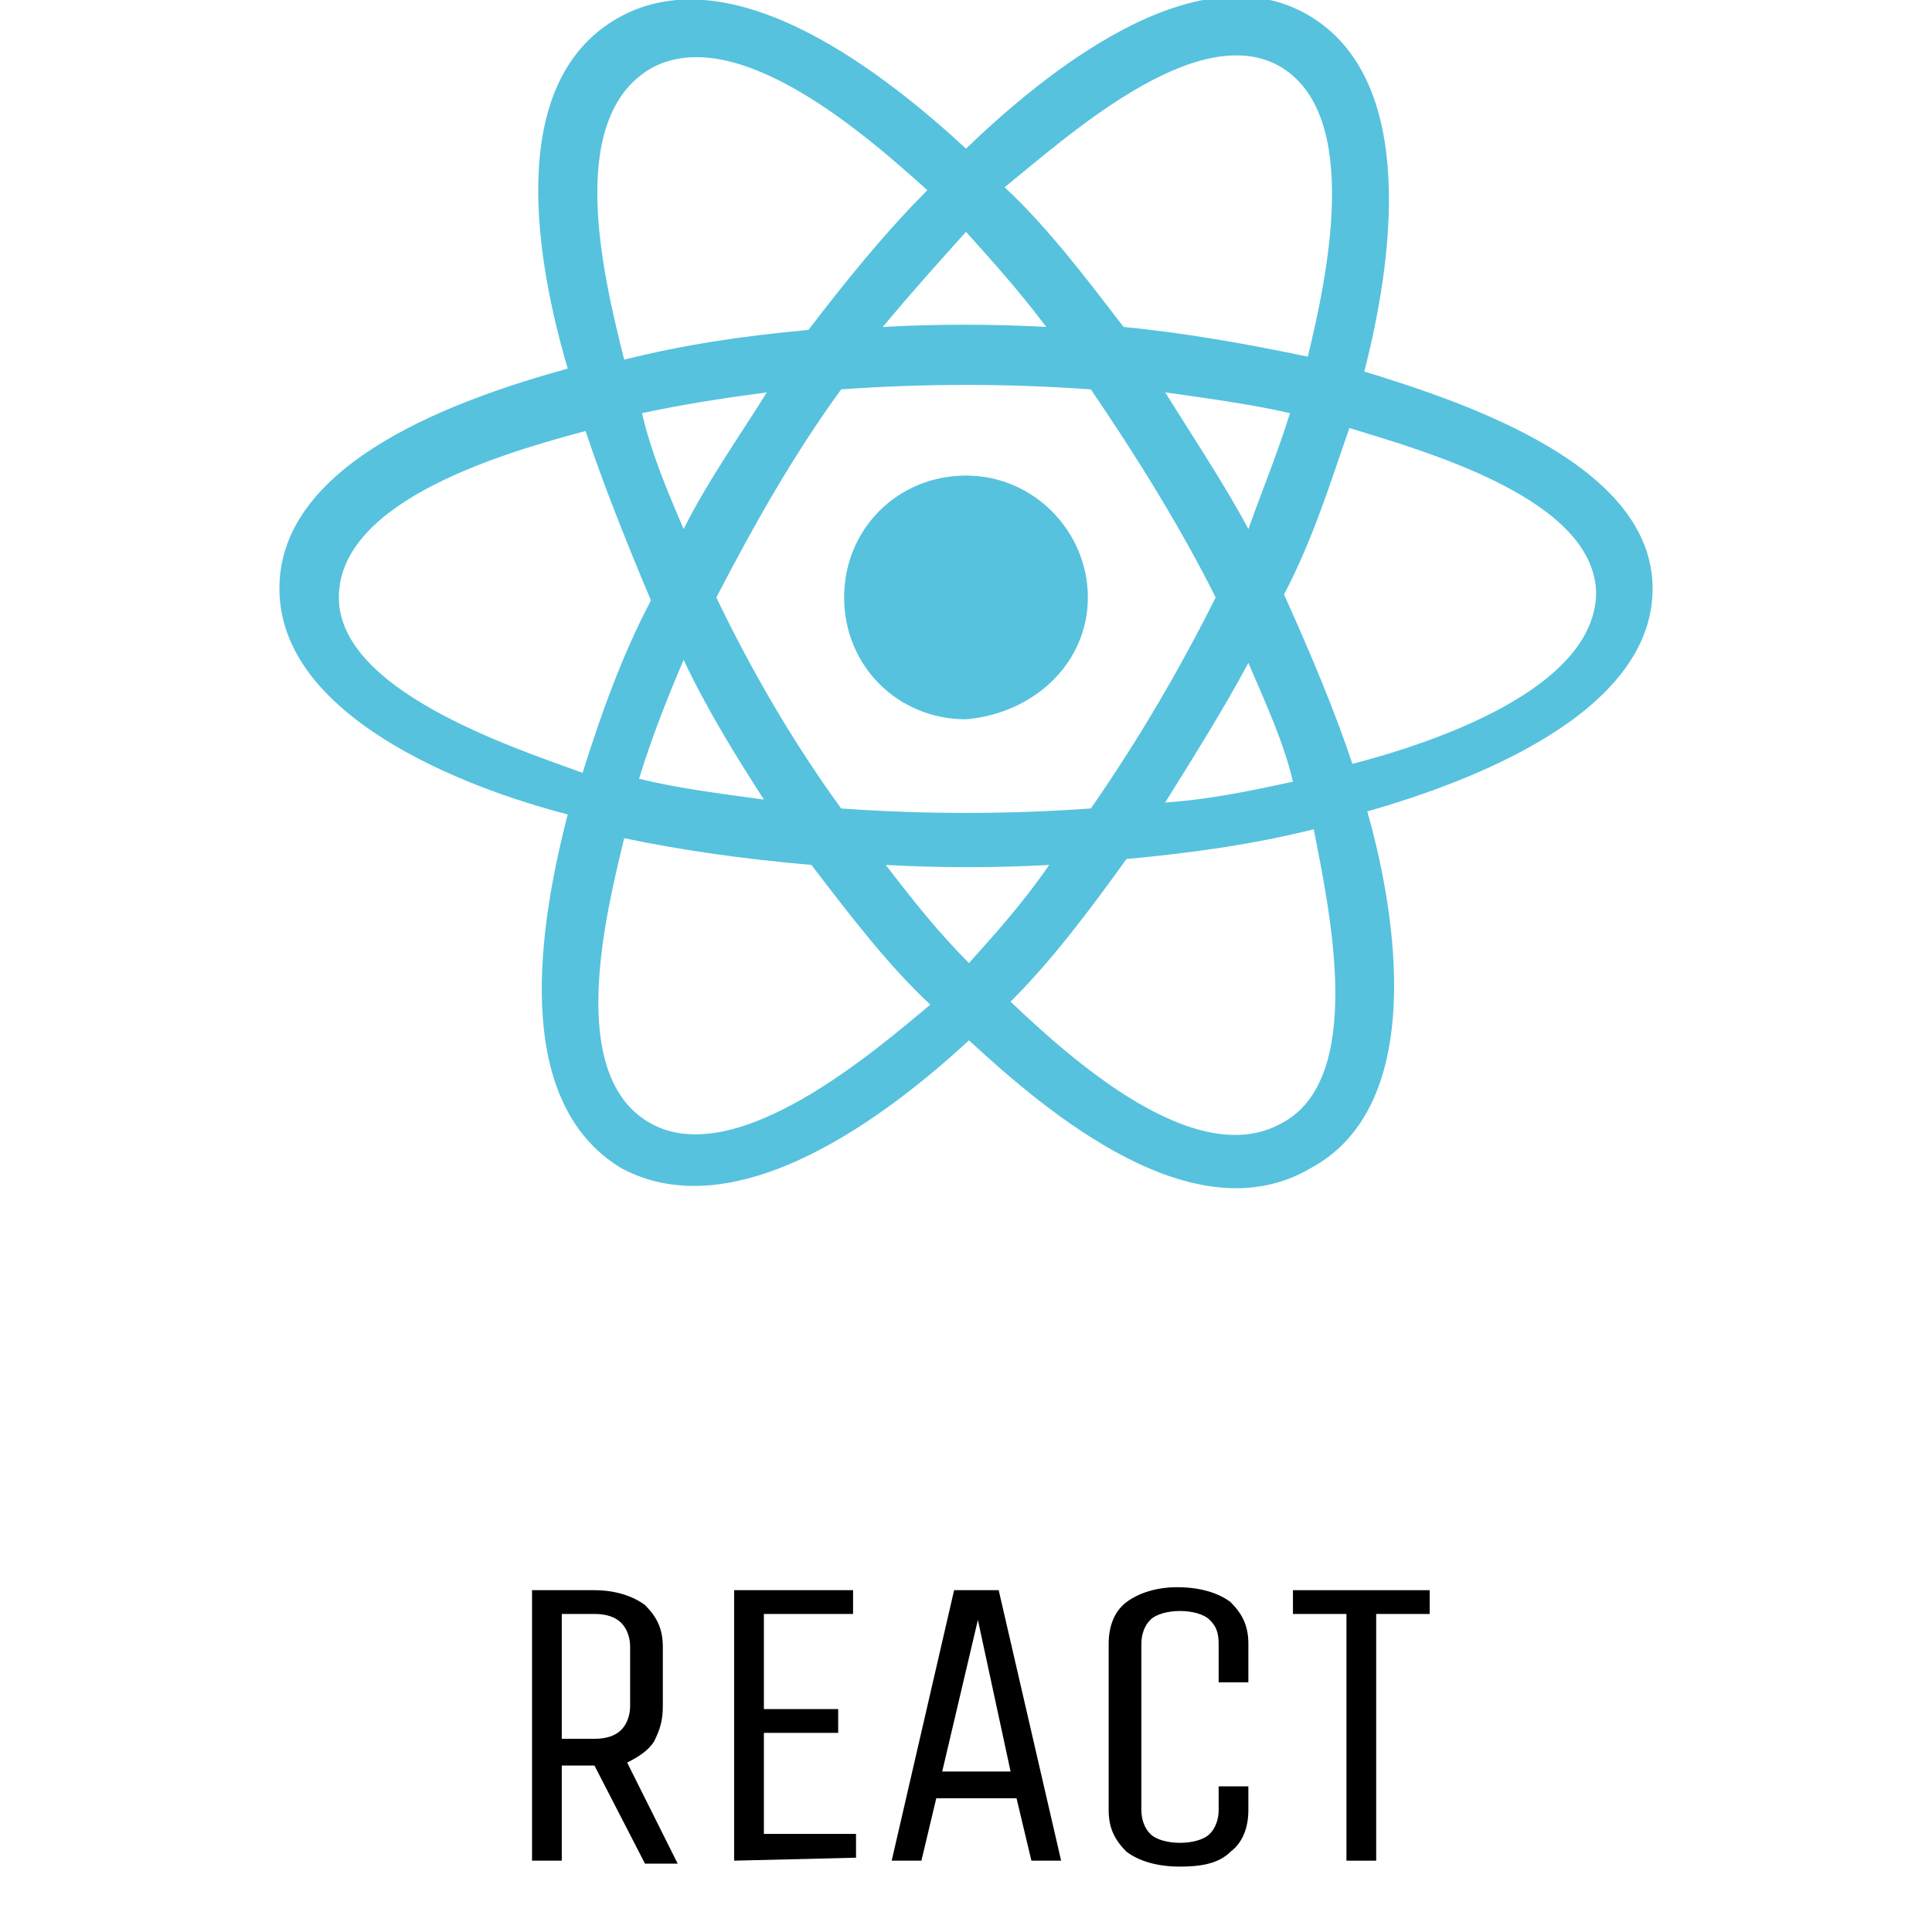 <?xml version="1.0" encoding="utf-8"?>
<!-- Generator: Adobe Illustrator 26.1.0, SVG Export Plug-In . SVG Version: 6.00 Build 0)  -->
<svg version="1.1" id="Layer_1" xmlns="http://www.w3.org/2000/svg" xmlns:xlink="http://www.w3.org/1999/xlink" x="0px" y="0px"
	 viewBox="0 0 65 65" style="enable-background:new 0 0 65 65;" xml:space="preserve">
<style type="text/css">
	.st0{fill:#56C2DE;}
	.st1{fill-rule:evenodd;clip-rule:evenodd;fill:#56C2DE;}
</style>
<g>
	<path d="M17.9,62.6v-9.1H20c0.7,0,1.3,0.2,1.7,0.5c0.4,0.4,0.6,0.8,0.6,1.4v2c0,0.5-0.1,0.8-0.3,1.2c-0.2,0.3-0.5,0.5-0.9,0.7
		l1.7,3.4h-1.1L20,59.4h-1.1v3.2C18.9,62.6,17.9,62.6,17.9,62.6z M21.2,55.4c0-0.3-0.1-0.6-0.3-0.8s-0.5-0.3-0.9-0.3h-1.1v4.2H20
		c0.4,0,0.7-0.1,0.9-0.3c0.2-0.2,0.3-0.5,0.3-0.8C21.2,57.4,21.2,55.4,21.2,55.4z"/>
	<path d="M24.7,62.6v-9.1h4v0.8h-3v3.2h2.5v0.8h-2.5v3.4h3.1v0.8L24.7,62.6L24.7,62.6z"/>
	<path d="M33.6,53.5l2.1,9.1h-1l-0.5-2.1h-2.7L31,62.6h-1l2.1-9.1H33.6z M31.7,59.6H34l-1.1-5.1L31.7,59.6z"/>
	<path d="M41,60.1h1v0.8c0,0.6-0.2,1.1-0.6,1.4c-0.4,0.4-1,0.5-1.7,0.5c-0.8,0-1.4-0.2-1.8-0.5c-0.4-0.4-0.6-0.8-0.6-1.4v-5.6
		c0-0.6,0.2-1.1,0.6-1.4c0.4-0.3,1-0.5,1.7-0.5c0.8,0,1.4,0.2,1.8,0.5c0.4,0.4,0.6,0.8,0.6,1.4v1.3h-1v-1.3c0-0.4-0.1-0.6-0.3-0.8
		s-0.6-0.3-1-0.3s-0.8,0.1-1,0.3s-0.3,0.5-0.3,0.8v5.6c0,0.3,0.1,0.6,0.3,0.8s0.6,0.3,1,0.3s0.8-0.1,1-0.3s0.3-0.5,0.3-0.8V60.1z"/>
	<path d="M48.1,54.3h-1.8v8.3h-1v-8.3h-1.8v-0.8h4.6V54.3z"/>
</g>
<g>
	<path class="st0" d="M36.6,20.1c0-2.2-1.8-4.1-4.1-4.1s-4.1,1.8-4.1,4.1s1.8,4.1,4.1,4.1C34.8,24,36.6,22.3,36.6,20.1z"/>
	<path class="st1" d="M45.9,12.5c0.9-3.5,1.9-9.8-1.9-12s-8.9,2-11.5,4.5c-2.6-2.4-7.8-6.6-11.7-4.4S18.1,9,19.1,12.4
		c-3.6,1-9.7,3.1-9.7,7.4s6.2,6.7,9.7,7.6c-0.9,3.5-2,9.6,1.8,11.9c3.9,2.1,9-1.8,11.7-4.3c2.7,2.5,7.6,6.6,11.5,4.3
		c3.9-2.1,2.9-8.5,1.9-12c3.5-1,9.6-3.3,9.6-7.5C55.6,15.7,49.5,13.6,45.9,12.5z M45.5,25.7c-0.6-1.8-1.4-3.7-2.3-5.7
		c1-1.9,1.6-3.9,2.2-5.6c2.6,0.8,8.3,2.4,8.3,5.6C53.6,23.2,48.2,25,45.5,25.7z M43.1,37.8c-2.9,1.6-7.1-2.2-9.1-4.1
		c1.4-1.4,2.6-3,3.9-4.8c2.2-0.2,4.3-0.5,6.3-1C44.7,30.5,46,36.3,43.1,37.8z M21.9,37.8c-2.9-1.6-1.5-7.1-0.9-9.6
		c1.9,0.4,4,0.7,6.3,0.9c1.3,1.7,2.6,3.4,4,4.7C29.5,35.3,24.8,39.4,21.9,37.8z M11.4,20.1c0-3.3,5.7-4.9,8.3-5.6
		c0.6,1.8,1.4,3.8,2.2,5.7c-1,1.9-1.7,3.9-2.3,5.8C17.1,25.1,11.4,23.2,11.4,20.1z M21.9,2.3c2.9-1.6,7.3,2.3,9.3,4.1
		c-1.4,1.4-2.7,3-4,4.7c-2.2,0.2-4.2,0.5-6.2,1C20.3,9.3,19,4,21.9,2.3z M39.2,13.2c1.4,0.2,2.9,0.4,4.2,0.7
		c-0.4,1.3-0.9,2.5-1.4,3.9C41.2,16.3,40.2,14.8,39.2,13.2z M32.5,7.8c0.9,1,1.8,2,2.7,3.2c-1.8-0.1-3.7-0.1-5.5,0
		C30.7,9.8,31.6,8.8,32.5,7.8z M23,17.8c-0.6-1.4-1.1-2.6-1.4-3.9c1.4-0.3,2.7-0.5,4.2-0.7C24.8,14.8,23.8,16.2,23,17.8z M25.7,26.9
		c-1.5-0.2-3-0.4-4.2-0.7c0.4-1.3,0.9-2.6,1.5-4C23.8,23.9,24.8,25.5,25.7,26.9z M32.6,32.4c-1-1-1.8-2-2.8-3.3
		c1.8,0.1,3.7,0.1,5.5,0C34.4,30.4,33.5,31.4,32.6,32.4z M42,22.3c0.6,1.4,1.2,2.7,1.5,4c-1.4,0.3-2.8,0.6-4.3,0.7
		C40.2,25.4,41.2,23.8,42,22.3z M36.7,27.2c-2.8,0.2-5.6,0.2-8.4,0c-1.6-2.2-3-4.6-4.2-7.1c1.3-2.5,2.6-4.8,4.2-7
		c2.8-0.2,5.6-0.2,8.4,0c1.5,2.2,3,4.6,4.2,7C39.7,22.5,38.3,24.9,36.7,27.2z M43,2.2c2.9,1.6,1.6,7.3,1,9.8c-1.9-0.4-4.1-0.8-6.2-1
		c-1.3-1.7-2.6-3.4-4-4.7C35.9,4.6,40.2,0.7,43,2.2z"/>
</g>
</svg>
